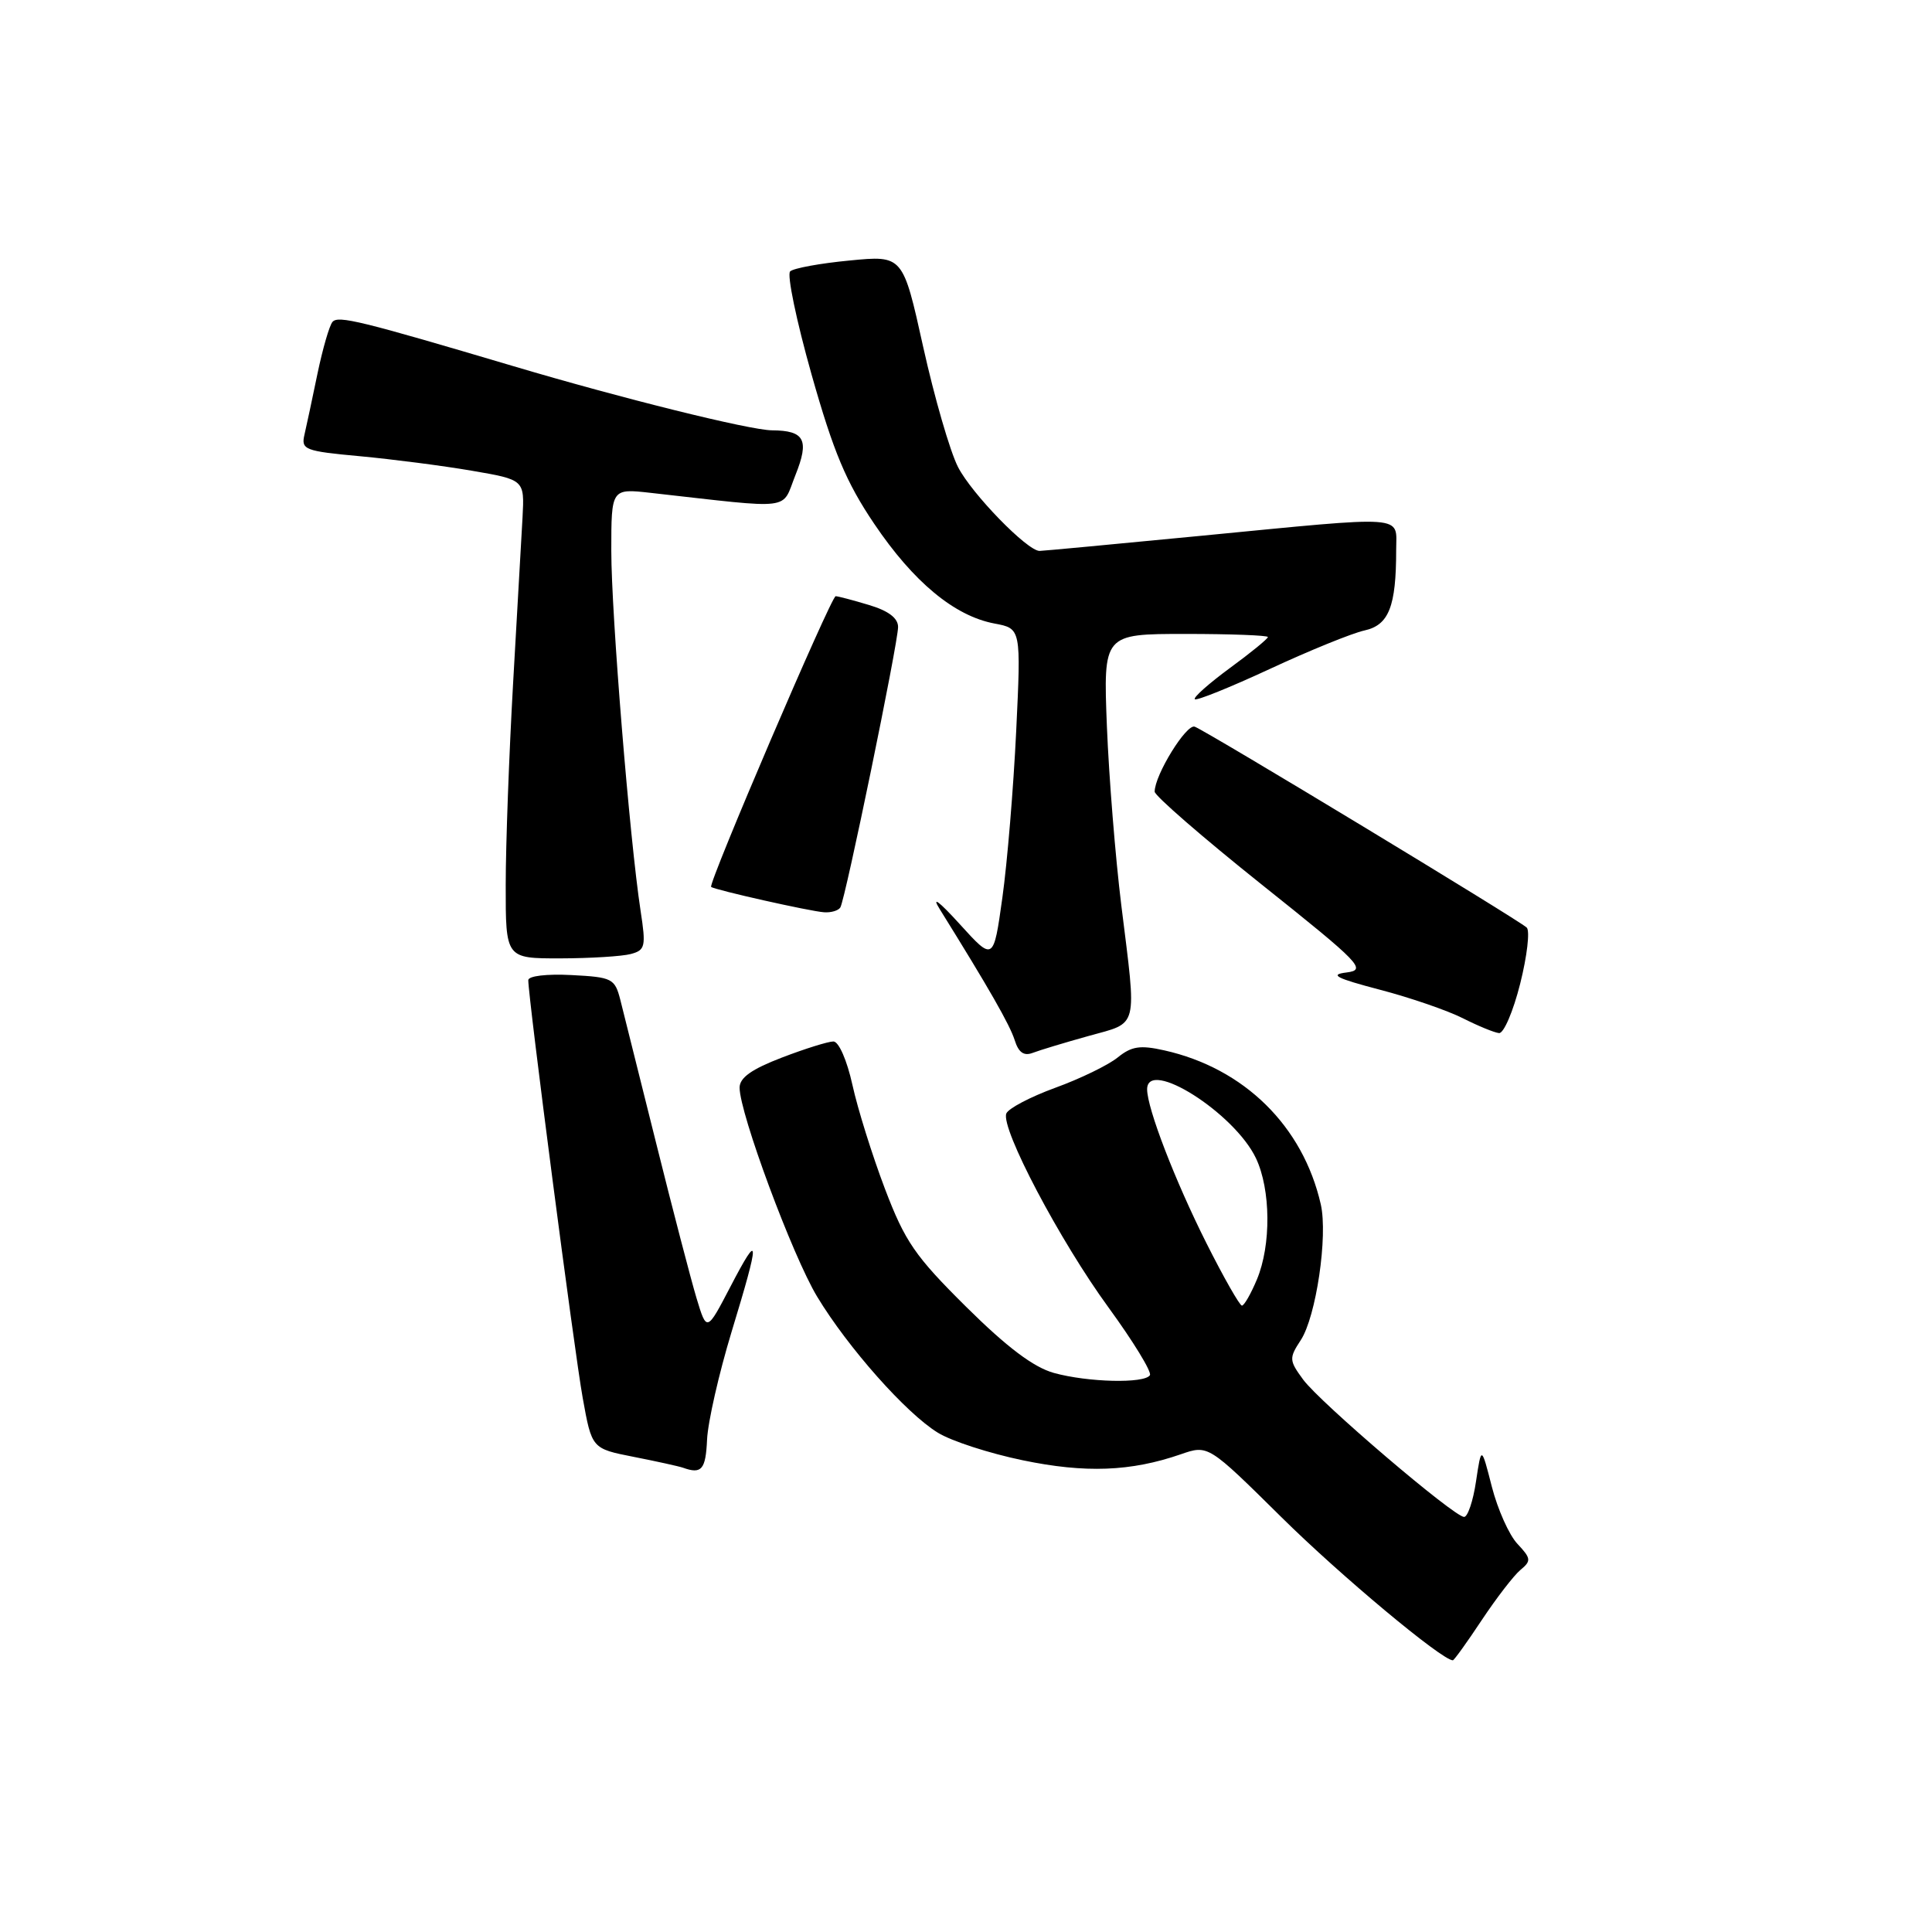 <?xml version="1.0" encoding="UTF-8" standalone="no"?>
<!DOCTYPE svg PUBLIC "-//W3C//DTD SVG 1.1//EN" "http://www.w3.org/Graphics/SVG/1.1/DTD/svg11.dtd" >
<svg xmlns="http://www.w3.org/2000/svg" xmlns:xlink="http://www.w3.org/1999/xlink" version="1.1" viewBox="0 0 256 256">
 <g >
 <path fill="currentColor"
d=" M 196.34 214.67 C 198.29 211.74 200.59 208.75 201.47 208.02 C 202.92 206.82 202.88 206.50 201.07 204.57 C 199.97 203.41 198.45 200.00 197.68 197.01 C 196.29 191.57 196.29 191.57 195.58 196.29 C 195.20 198.88 194.48 201.00 194.00 201.00 C 192.67 201.00 174.94 185.87 172.68 182.81 C 170.81 180.26 170.79 179.97 172.36 177.57 C 174.39 174.47 175.97 163.79 175.01 159.58 C 172.65 149.22 164.87 141.55 154.28 139.18 C 151.08 138.46 149.94 138.63 148.10 140.12 C 146.85 141.13 143.13 142.94 139.82 144.14 C 136.51 145.35 133.60 146.88 133.34 147.55 C 132.59 149.52 140.45 164.44 146.90 173.27 C 150.17 177.76 152.63 181.78 152.37 182.22 C 151.67 183.35 144.15 183.17 139.64 181.92 C 136.95 181.17 133.43 178.52 128.03 173.17 C 121.24 166.44 119.92 164.52 117.25 157.50 C 115.58 153.10 113.64 146.91 112.95 143.75 C 112.23 140.49 111.14 138.00 110.43 138.00 C 109.74 138.00 106.66 138.96 103.59 140.14 C 99.60 141.67 98.00 142.80 98.00 144.12 C 98.00 147.51 105.02 166.43 108.28 171.82 C 112.36 178.57 120.07 187.27 124.27 189.84 C 126.04 190.94 131.10 192.58 135.50 193.49 C 143.80 195.22 149.84 194.99 156.46 192.70 C 160.09 191.44 160.09 191.44 169.80 201.04 C 177.59 208.75 191.07 220.00 192.51 220.00 C 192.67 220.00 194.40 217.60 196.34 214.67 Z  M 93.69 190.75 C 93.80 188.41 95.26 182.00 96.93 176.50 C 100.74 164.00 100.71 162.95 96.78 170.50 C 93.65 176.50 93.65 176.50 92.29 172.00 C 91.55 169.53 89.14 160.30 86.95 151.50 C 84.76 142.70 82.62 134.15 82.20 132.50 C 81.47 129.66 81.14 129.48 75.72 129.20 C 72.43 129.03 70.00 129.32 70.00 129.88 C 70.00 132.25 76.11 179.14 77.21 185.22 C 78.42 191.95 78.42 191.95 83.96 193.04 C 87.01 193.64 89.95 194.29 90.50 194.48 C 92.97 195.37 93.51 194.73 93.69 190.75 Z  M 144.25 137.27 C 150.93 135.41 150.64 136.57 148.58 119.96 C 147.80 113.66 146.94 102.99 146.67 96.25 C 146.19 84.00 146.19 84.00 157.09 84.00 C 163.09 84.00 168.00 84.19 168.00 84.41 C 168.00 84.64 165.73 86.50 162.95 88.53 C 160.18 90.57 158.09 92.42 158.32 92.65 C 158.54 92.88 163.02 91.07 168.28 88.63 C 173.53 86.19 179.16 83.90 180.80 83.54 C 184.03 82.83 185.00 80.37 185.00 72.88 C 185.00 68.18 186.88 68.31 159.00 71.01 C 147.72 72.10 138.16 73.00 137.75 73.00 C 136.12 73.00 128.74 65.41 126.94 61.88 C 125.88 59.81 123.81 52.65 122.33 45.98 C 119.64 33.83 119.64 33.83 112.57 34.52 C 108.68 34.89 105.14 35.54 104.70 35.96 C 104.25 36.37 105.53 42.51 107.53 49.60 C 110.44 59.89 112.12 63.90 115.84 69.41 C 121.04 77.12 126.47 81.62 131.77 82.62 C 135.30 83.28 135.30 83.28 134.65 96.89 C 134.29 104.38 133.47 114.30 132.82 118.94 C 131.64 127.38 131.64 127.38 127.16 122.44 C 124.39 119.39 123.38 118.65 124.54 120.50 C 131.06 130.98 133.80 135.78 134.45 137.82 C 134.96 139.46 135.67 139.96 136.84 139.51 C 137.75 139.16 141.09 138.15 144.25 137.27 Z  M 201.43 130.35 C 202.35 126.69 202.74 123.34 202.30 122.91 C 201.33 121.95 160.00 96.94 158.31 96.29 C 157.21 95.87 153.00 102.69 153.00 104.90 C 153.00 105.44 159.37 110.97 167.16 117.19 C 180.36 127.72 181.13 128.52 178.41 128.86 C 176.11 129.14 177.04 129.62 182.83 131.14 C 186.86 132.19 191.81 133.90 193.83 134.92 C 195.85 135.94 198.01 136.83 198.63 136.89 C 199.25 136.95 200.51 134.01 201.43 130.35 Z  M 83.59 126.41 C 85.50 125.90 85.61 125.42 84.88 120.68 C 83.43 111.19 81.00 81.35 81.00 72.98 C 81.00 64.72 81.00 64.72 86.25 65.31 C 105.45 67.46 103.50 67.70 105.40 62.95 C 107.27 58.28 106.62 57.05 102.29 57.02 C 99.36 57.00 82.32 52.77 68.00 48.51 C 47.81 42.52 44.82 41.78 44.06 42.65 C 43.65 43.12 42.76 46.20 42.07 49.50 C 41.39 52.80 40.61 56.45 40.34 57.61 C 39.88 59.58 40.38 59.78 47.68 60.45 C 51.98 60.85 58.65 61.71 62.50 62.37 C 69.50 63.57 69.50 63.57 69.24 68.53 C 69.09 71.27 68.53 81.15 67.99 90.50 C 67.46 99.85 67.01 111.89 67.01 117.25 C 67.00 127.00 67.00 127.00 74.25 126.99 C 78.24 126.98 82.44 126.72 83.59 126.41 Z  M 111.35 120.24 C 112.01 119.17 119.00 85.21 119.00 83.08 C 119.00 81.90 117.72 80.93 115.13 80.16 C 113.01 79.52 111.02 79.00 110.73 79.00 C 110.13 79.00 93.79 117.15 94.23 117.52 C 94.67 117.91 107.36 120.76 109.19 120.88 C 110.12 120.95 111.09 120.66 111.35 120.24 Z  M 159.87 164.75 C 155.71 156.48 152.00 146.86 152.00 144.34 C 152.00 140.15 163.57 147.47 166.42 153.47 C 168.39 157.63 168.45 164.98 166.55 169.53 C 165.75 171.44 164.86 173.00 164.56 173.00 C 164.27 173.00 162.15 169.29 159.87 164.75 Z "/>
</g>
</svg>
